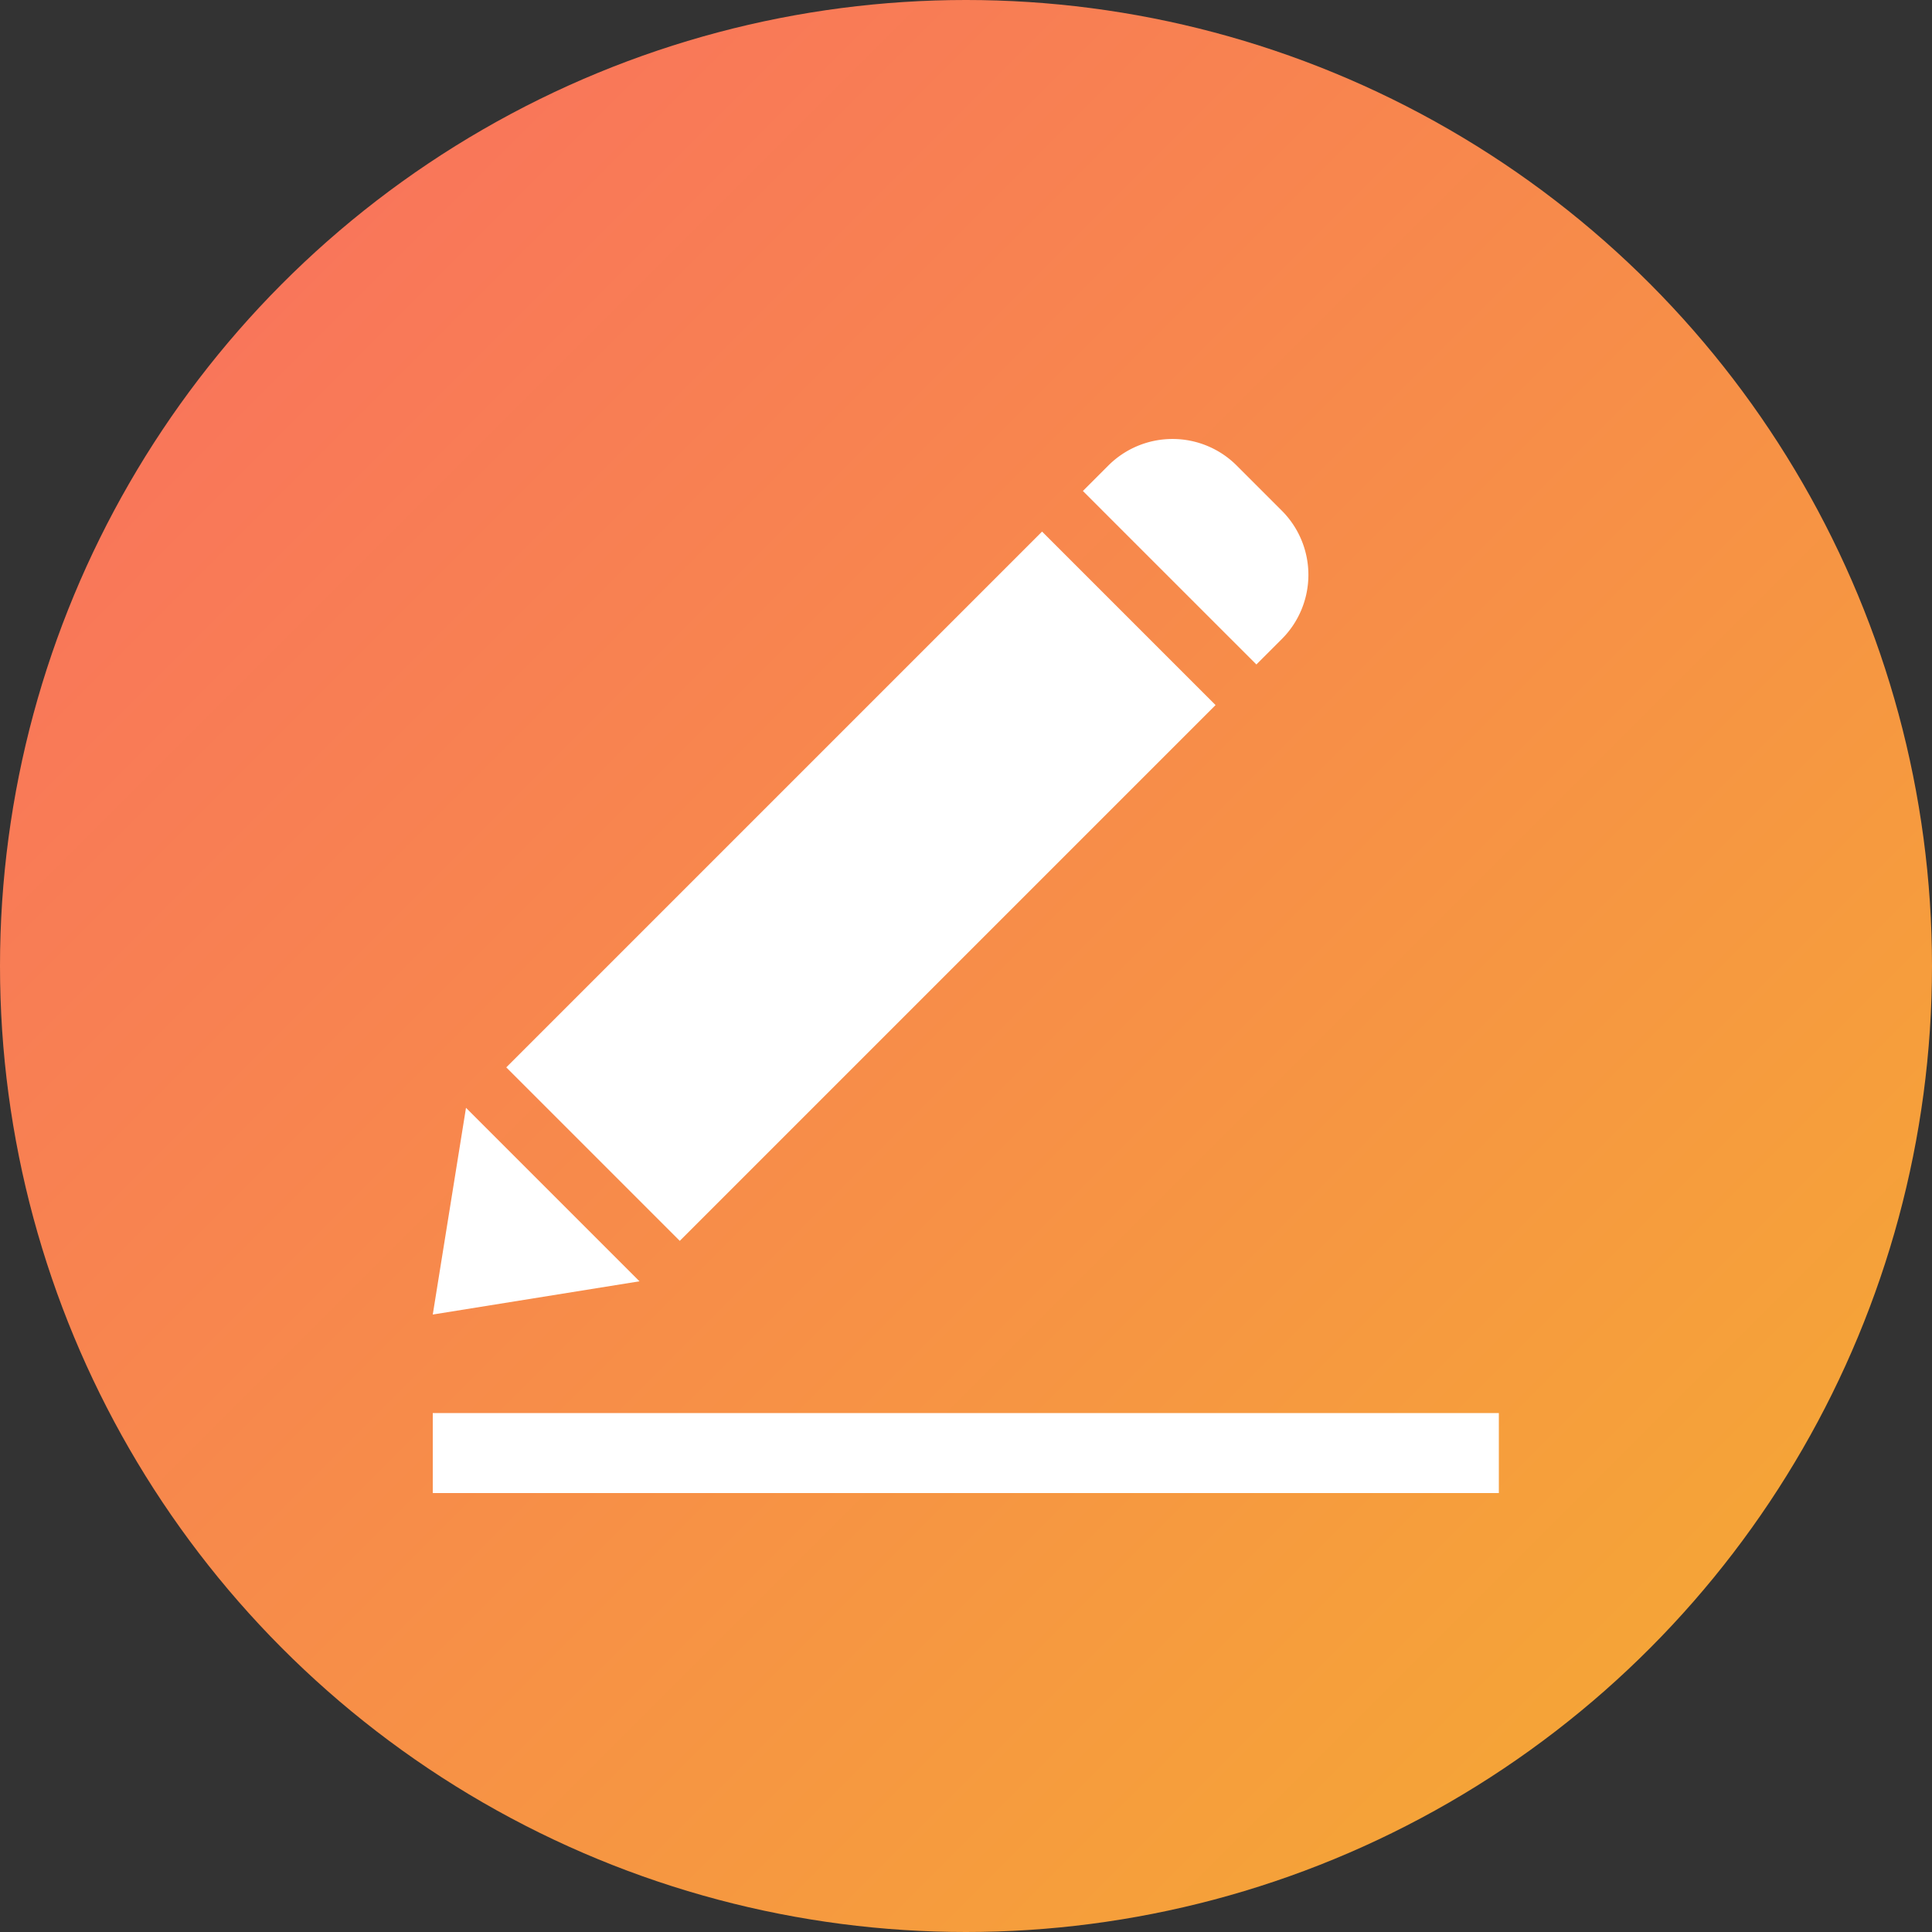 <svg id="Layer_1" data-name="Layer 1" xmlns="http://www.w3.org/2000/svg" xmlns:xlink="http://www.w3.org/1999/xlink" viewBox="0 0 50 50"><rect x="0" y="0" width="50" height="50" fill="#333333" stroke="none"/><defs><style>.cls-1{fill:url(#linear-gradient);}.cls-2{fill:#fff;}</style><linearGradient id="linear-gradient" x1="-86.69" y1="-152.52" x2="-7.89" y2="-152.52" gradientTransform="translate(-48.53 167.17) rotate(45)" gradientUnits="userSpaceOnUse"><stop offset="0" stop-color="#fa6a63"/><stop offset="1" stop-color="#f4b22d"/></linearGradient></defs><circle class="cls-1" cx="25" cy="25" r="25"/><rect class="cls-2" x="19.11" y="13.13" width="6.35" height="19.61" transform="translate(22.74 -9.04) rotate(45)"/><path class="cls-2" d="M30.6,12.15h1.65A2.35,2.35,0,0,1,34.6,14.5v.93a0,0,0,0,1,0,0H28.25a0,0,0,0,1,0,0V14.5a2.35,2.35,0,0,1,2.35-2.35Z" transform="translate(18.96 -18.18) rotate(45)"/><polygon class="cls-2" points="11.2 34.02 12.06 28.67 16.55 33.16 11.2 34.02"/><rect class="cls-2" x="11.2" y="36.57" width="27.59" height="2.07"/></svg>